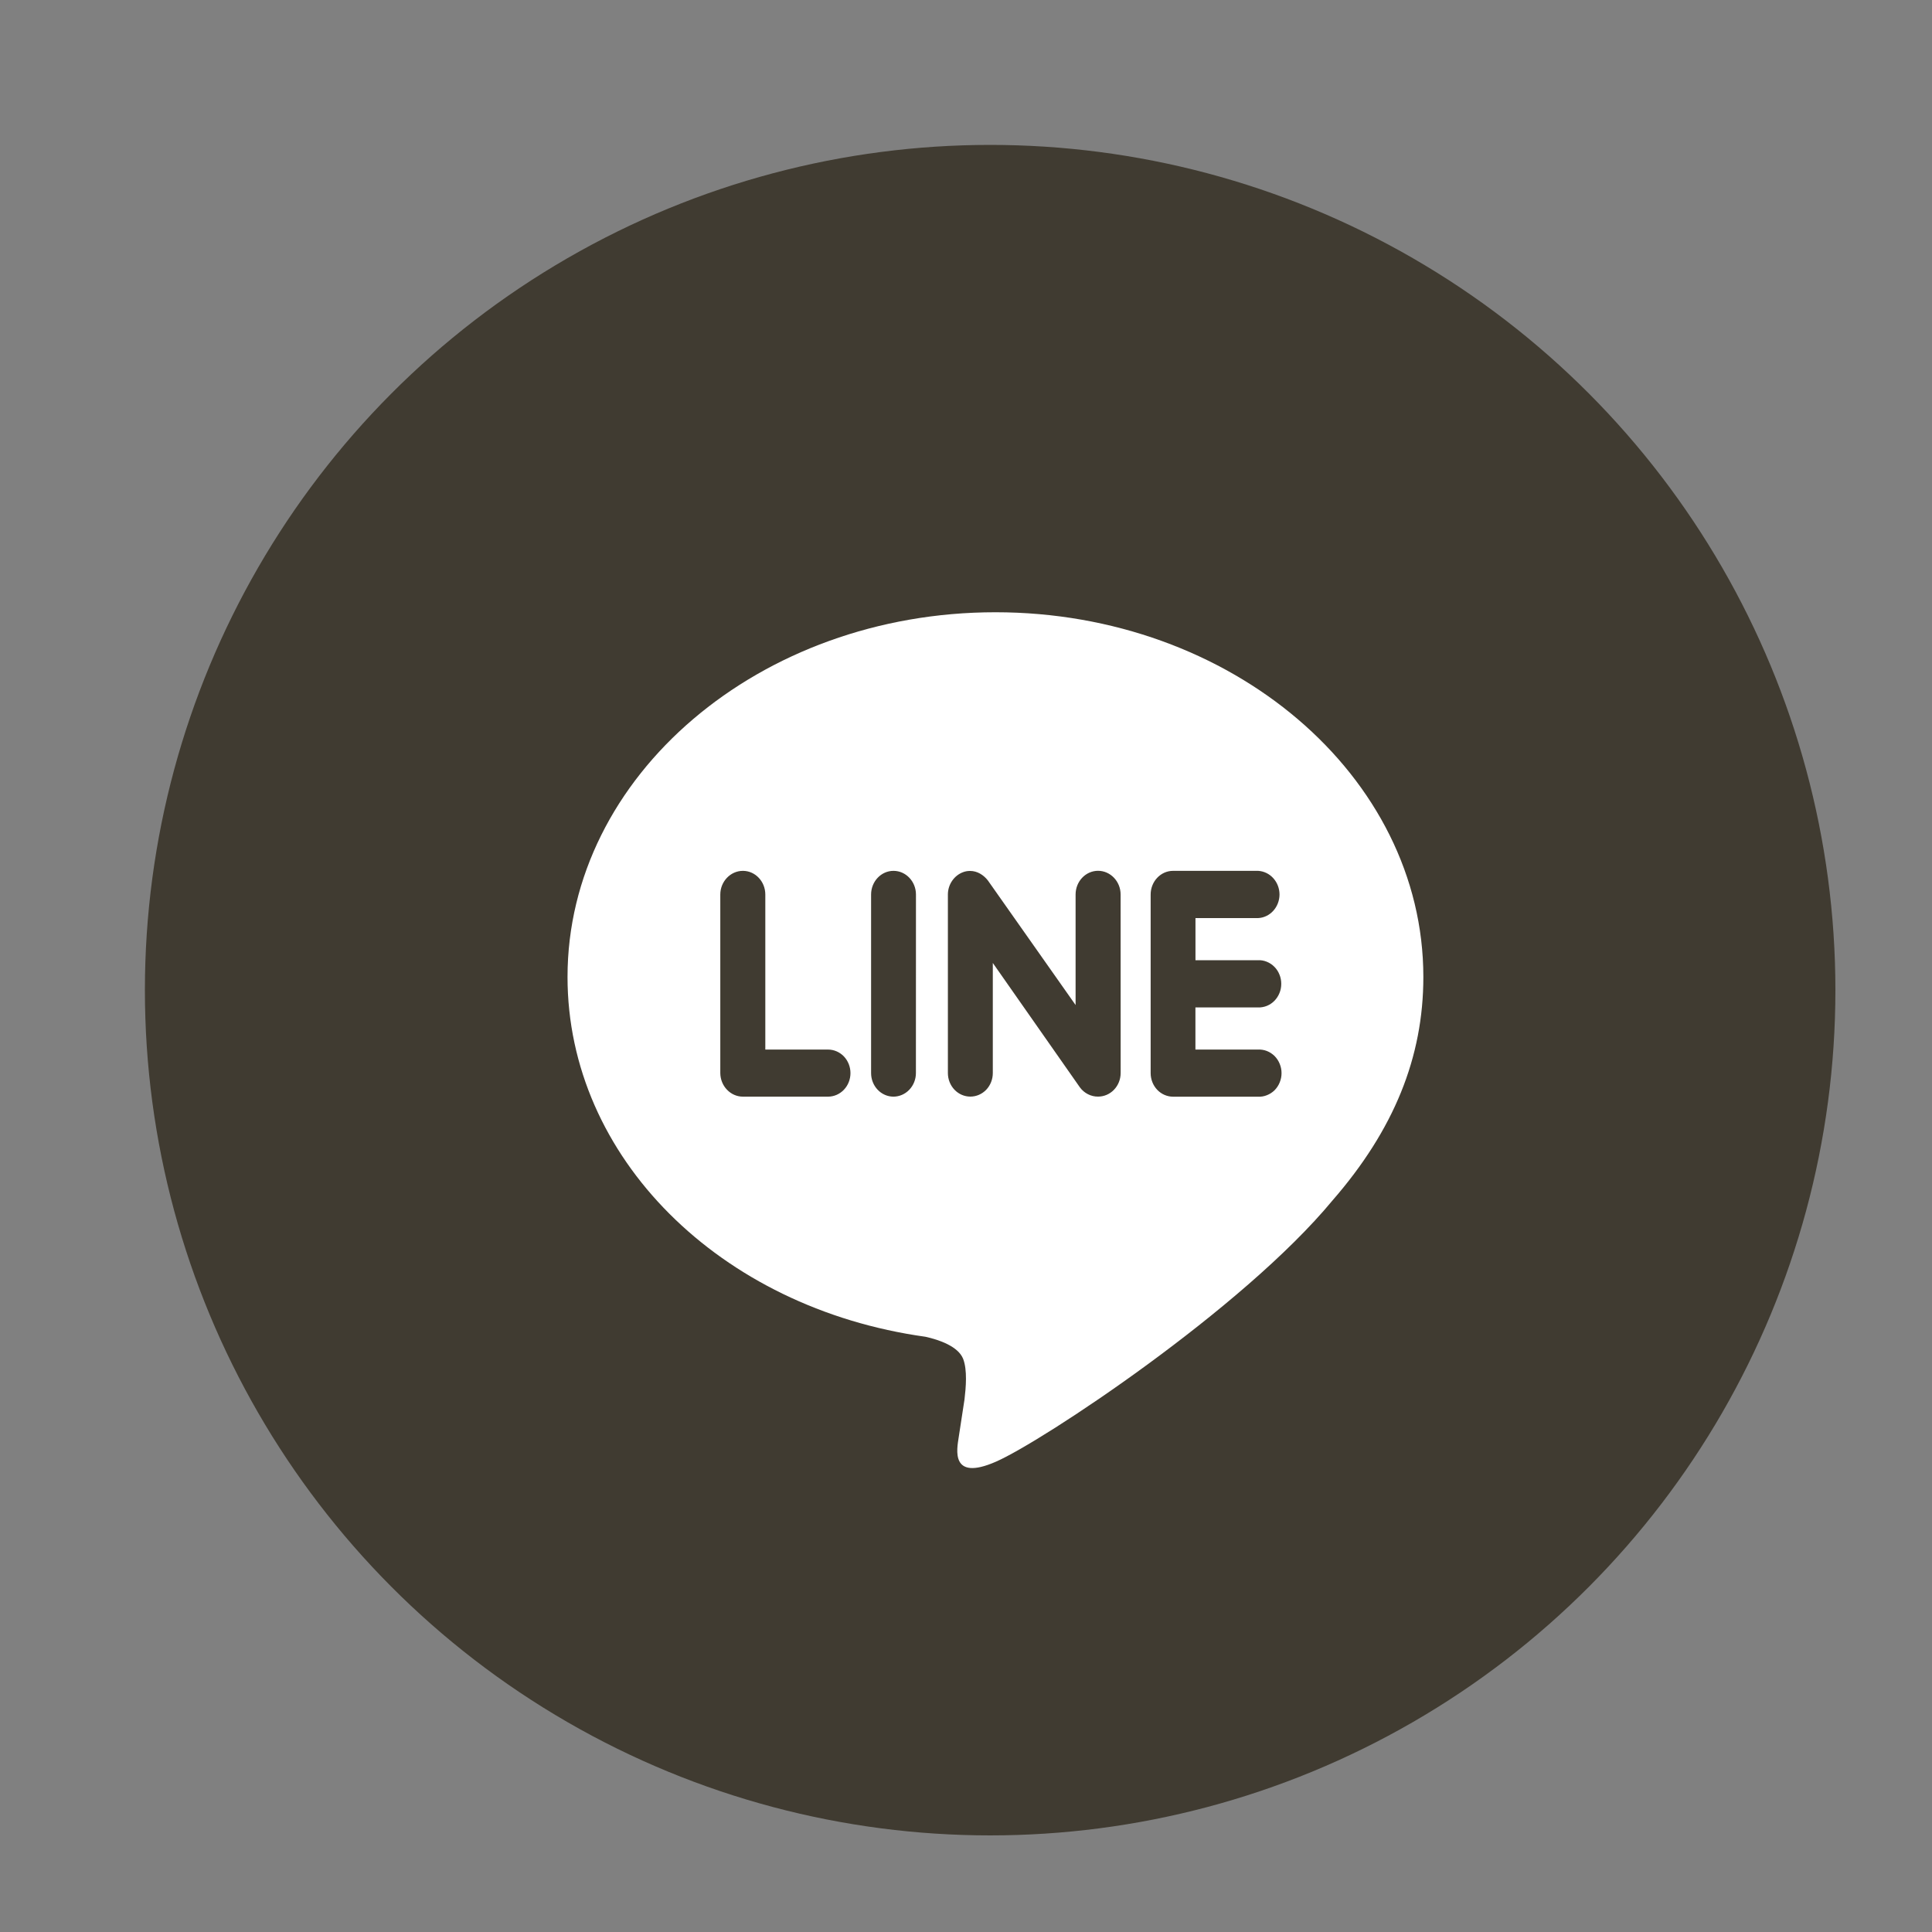 <svg width="40" height="40" viewBox="0 0 40 40" fill="none" xmlns="http://www.w3.org/2000/svg">
<rect x="0" y="0" width="40" height="40" fill="#808080" stroke="none"/>
<circle cx="20.5" cy="20.5" r="17.5" fill="#403B31"/>
<g clip-path="url(#clip0)">
<path d="M26.045 19.88C26.108 19.877 26.17 19.888 26.228 19.912C26.287 19.936 26.34 19.971 26.385 20.017C26.43 20.062 26.466 20.117 26.49 20.178C26.515 20.238 26.527 20.303 26.527 20.369C26.527 20.435 26.515 20.5 26.49 20.56C26.466 20.62 26.43 20.675 26.385 20.721C26.34 20.767 26.287 20.802 26.228 20.826C26.17 20.849 26.108 20.86 26.045 20.858H24.75V21.73H26.045C26.108 21.727 26.171 21.737 26.23 21.76C26.289 21.783 26.343 21.819 26.389 21.864C26.434 21.91 26.471 21.965 26.495 22.026C26.52 22.086 26.533 22.152 26.533 22.218C26.533 22.284 26.52 22.349 26.495 22.41C26.471 22.471 26.434 22.526 26.389 22.572C26.343 22.617 26.289 22.652 26.23 22.675C26.171 22.699 26.108 22.709 26.045 22.706H24.286C24.163 22.705 24.045 22.654 23.958 22.562C23.872 22.471 23.823 22.347 23.823 22.218V18.52C23.823 18.251 24.03 18.03 24.286 18.03H26.049C26.168 18.037 26.281 18.091 26.363 18.183C26.445 18.274 26.491 18.395 26.491 18.521C26.49 18.646 26.444 18.767 26.361 18.858C26.278 18.949 26.165 19.003 26.046 19.008H24.751V19.88L26.045 19.88ZM23.202 22.217C23.201 22.347 23.152 22.471 23.064 22.562C22.977 22.653 22.858 22.704 22.735 22.704C22.662 22.705 22.59 22.688 22.524 22.654C22.459 22.621 22.401 22.572 22.357 22.511L20.555 19.937V22.217C20.555 22.346 20.506 22.47 20.419 22.562C20.331 22.653 20.213 22.704 20.09 22.704C19.967 22.704 19.849 22.653 19.762 22.562C19.674 22.47 19.625 22.346 19.625 22.217V18.519C19.625 18.311 19.756 18.123 19.943 18.056C19.989 18.039 20.038 18.031 20.087 18.032C20.231 18.032 20.363 18.113 20.453 18.229L22.269 20.808V18.519C22.269 18.25 22.477 18.029 22.734 18.029C22.991 18.029 23.201 18.25 23.201 18.519L23.202 22.217ZM18.963 22.217C18.963 22.347 18.913 22.471 18.826 22.562C18.738 22.654 18.619 22.705 18.496 22.705C18.373 22.704 18.256 22.652 18.17 22.561C18.083 22.469 18.035 22.346 18.035 22.217V18.52C18.035 18.251 18.242 18.03 18.499 18.03C18.756 18.03 18.964 18.251 18.964 18.52L18.963 22.217ZM17.143 22.705H15.381C15.257 22.705 15.139 22.653 15.052 22.562C14.964 22.471 14.914 22.347 14.913 22.217V18.52C14.913 18.251 15.124 18.03 15.381 18.03C15.638 18.03 15.845 18.251 15.845 18.52V21.73H17.143C17.266 21.73 17.384 21.781 17.472 21.872C17.559 21.964 17.608 22.088 17.608 22.217C17.608 22.347 17.559 22.471 17.472 22.562C17.384 22.654 17.266 22.705 17.143 22.705V22.705ZM29.469 20.227C29.469 16.064 25.491 12.676 20.609 12.676C15.727 12.676 11.75 16.064 11.75 20.227C11.75 23.958 14.902 27.083 19.159 27.676C19.447 27.739 19.839 27.876 19.941 28.134C20.03 28.366 19.998 28.727 19.969 28.973L19.848 29.763C19.813 29.996 19.669 30.68 20.621 30.262C21.576 29.845 25.728 27.102 27.588 24.854C28.86 23.392 29.469 21.89 29.469 20.227Z" fill="white"/>
</g>
<defs>
<clipPath id="clip0">
<rect width="19.688" height="19.688" fill="white" transform="translate(11.75 12.479)"/>
</clipPath>
</defs>
</svg>

